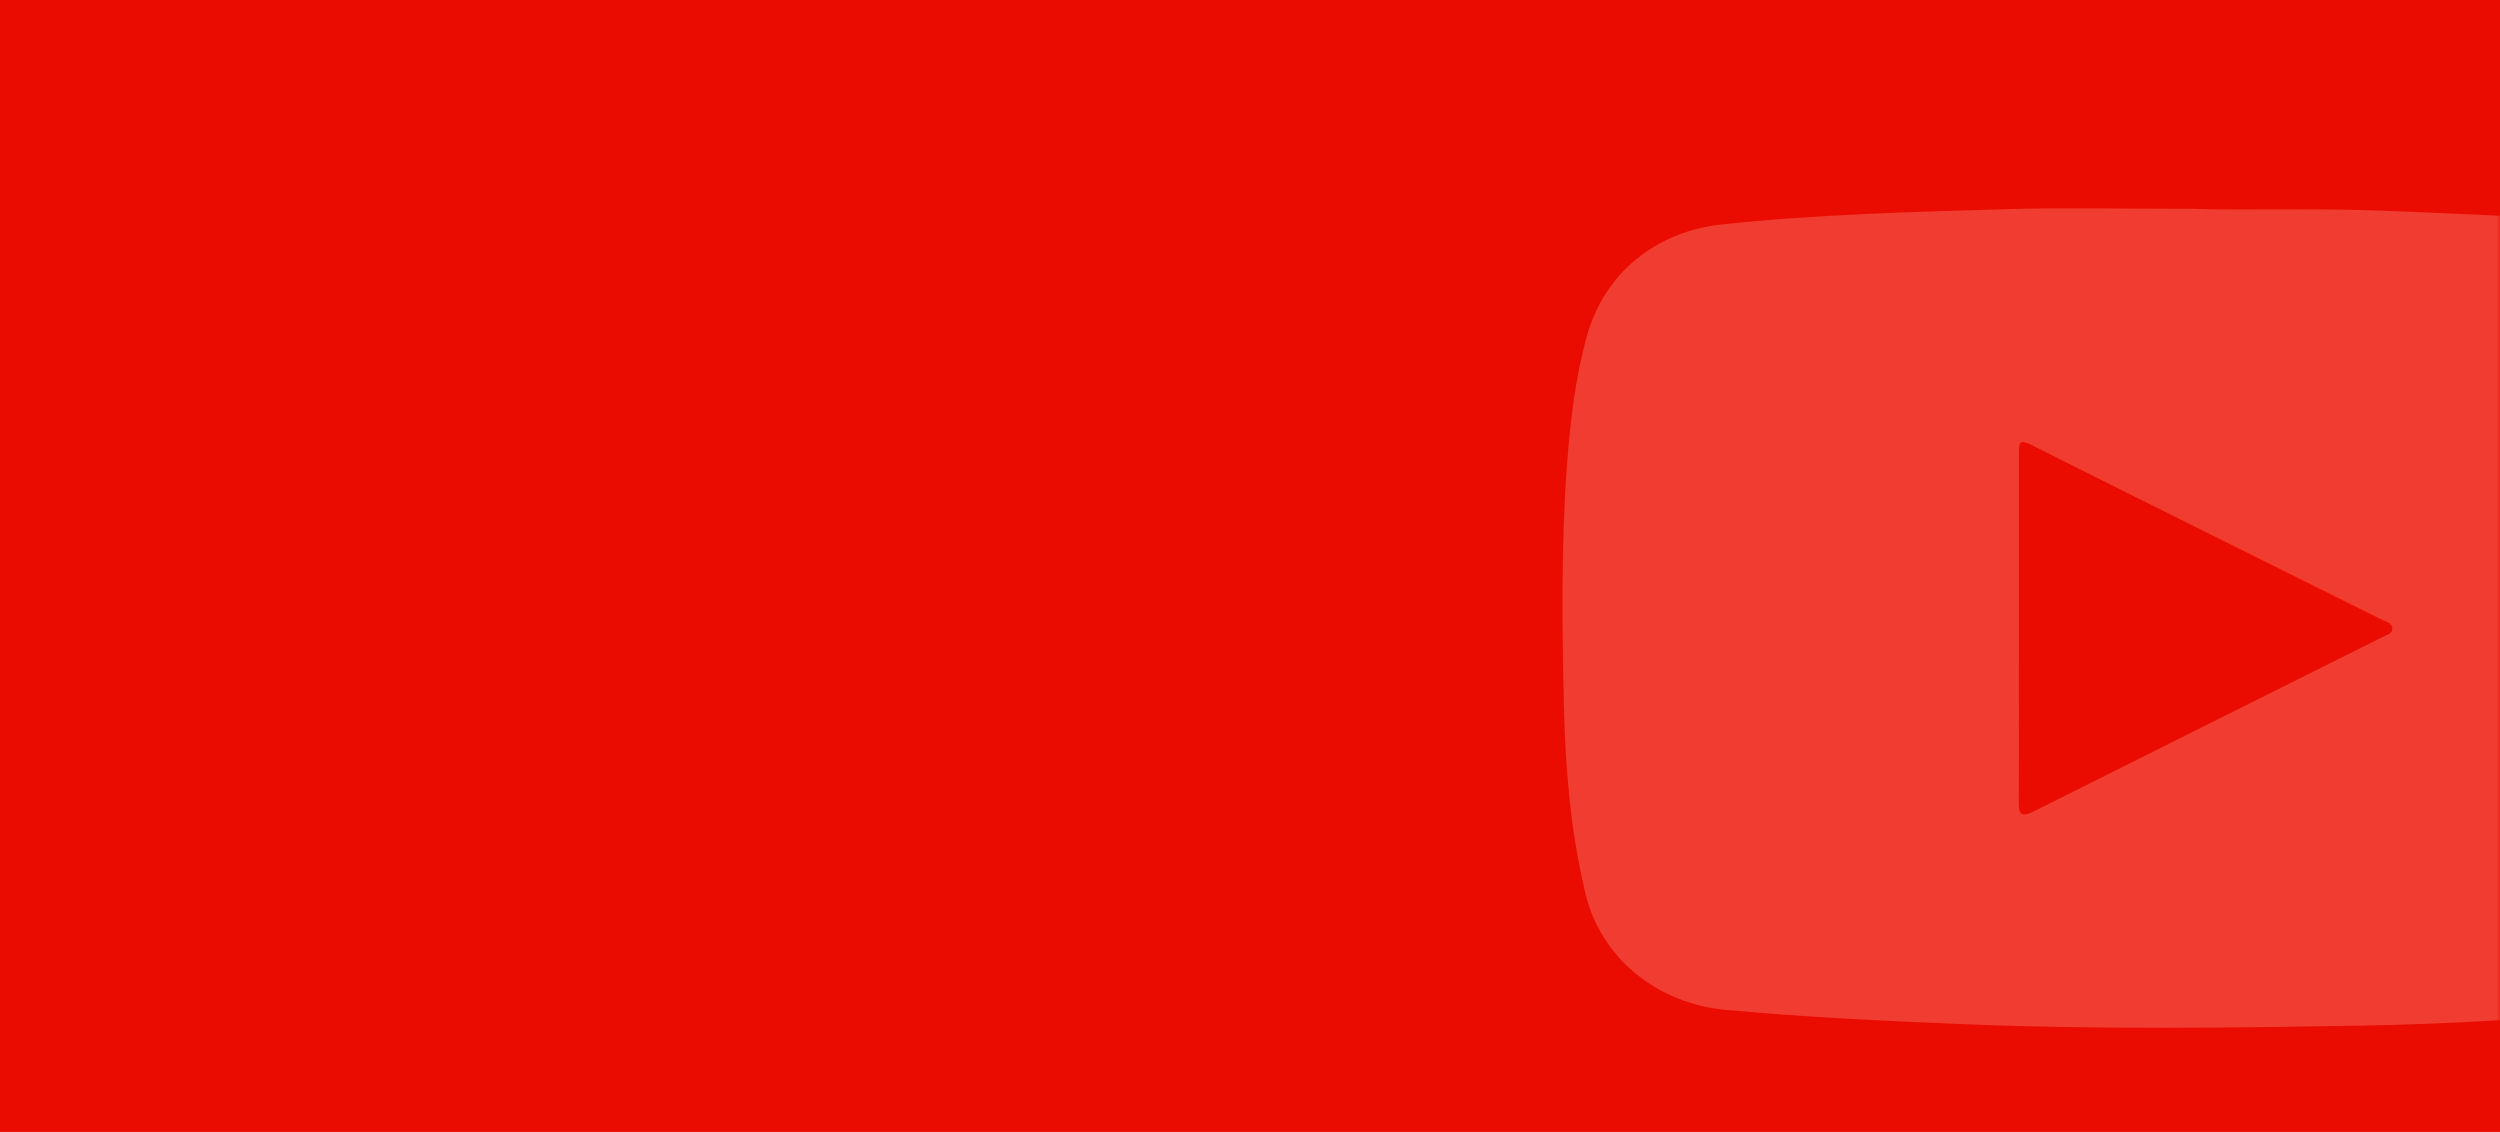 <svg width="360" height="163" viewBox="0 0 360 163" fill="none" xmlns="http://www.w3.org/2000/svg">
<rect width="360" height="163" fill="#EA0C00"/>
<mask id="mask0_147_5832" style="mask-type:alpha" maskUnits="userSpaceOnUse" x="0" y="0" width="360" height="163">
<rect width="360" height="163" fill="#EA0C00"/>
</mask>
<g mask="url(#mask0_147_5832)">
<path d="M315.753 30.072C304.992 30.072 297.164 29.886 289.342 30.112C275.529 30.506 261.703 30.859 247.944 32.318C238.394 33.331 231.011 39.403 228.518 48.37C226.826 54.472 226.11 60.724 225.646 66.999C224.791 78.624 224.941 90.271 225.212 101.901C225.429 110.92 226.194 119.928 228.332 128.773C230.56 138.001 238.677 144.514 248.462 145.417C259.915 146.476 271.38 147.02 282.863 147.483C301.813 148.253 320.769 148.022 339.713 147.692C352.388 147.472 365.076 146.783 377.709 145.417C387.735 144.334 395.25 138.505 397.683 129.196C399.26 123.152 400.001 116.987 400.441 110.77C401.296 98.706 400.952 86.63 400.814 74.566C400.718 66.27 399.893 57.98 397.966 49.841C395.539 39.571 388.102 33.29 377.233 32.26C366.16 31.212 355.05 30.841 343.934 30.372C333.559 29.927 323.19 30.326 315.753 30.072ZM290.721 90.584C290.721 82.346 290.715 74.108 290.721 65.865C290.721 63.219 290.763 63.196 293.286 64.452C296.424 66.015 299.543 67.613 302.68 69.17C316.096 75.851 329.512 82.519 342.922 89.212C343.555 89.524 344.494 89.663 344.494 90.56C344.494 91.226 343.747 91.406 343.23 91.66C326.423 100.06 309.605 108.437 292.817 116.86C290.986 117.78 290.685 117.207 290.697 115.505C290.745 107.209 290.721 98.897 290.721 90.584Z" fill="#F13C32"/>
</g>
</svg>
